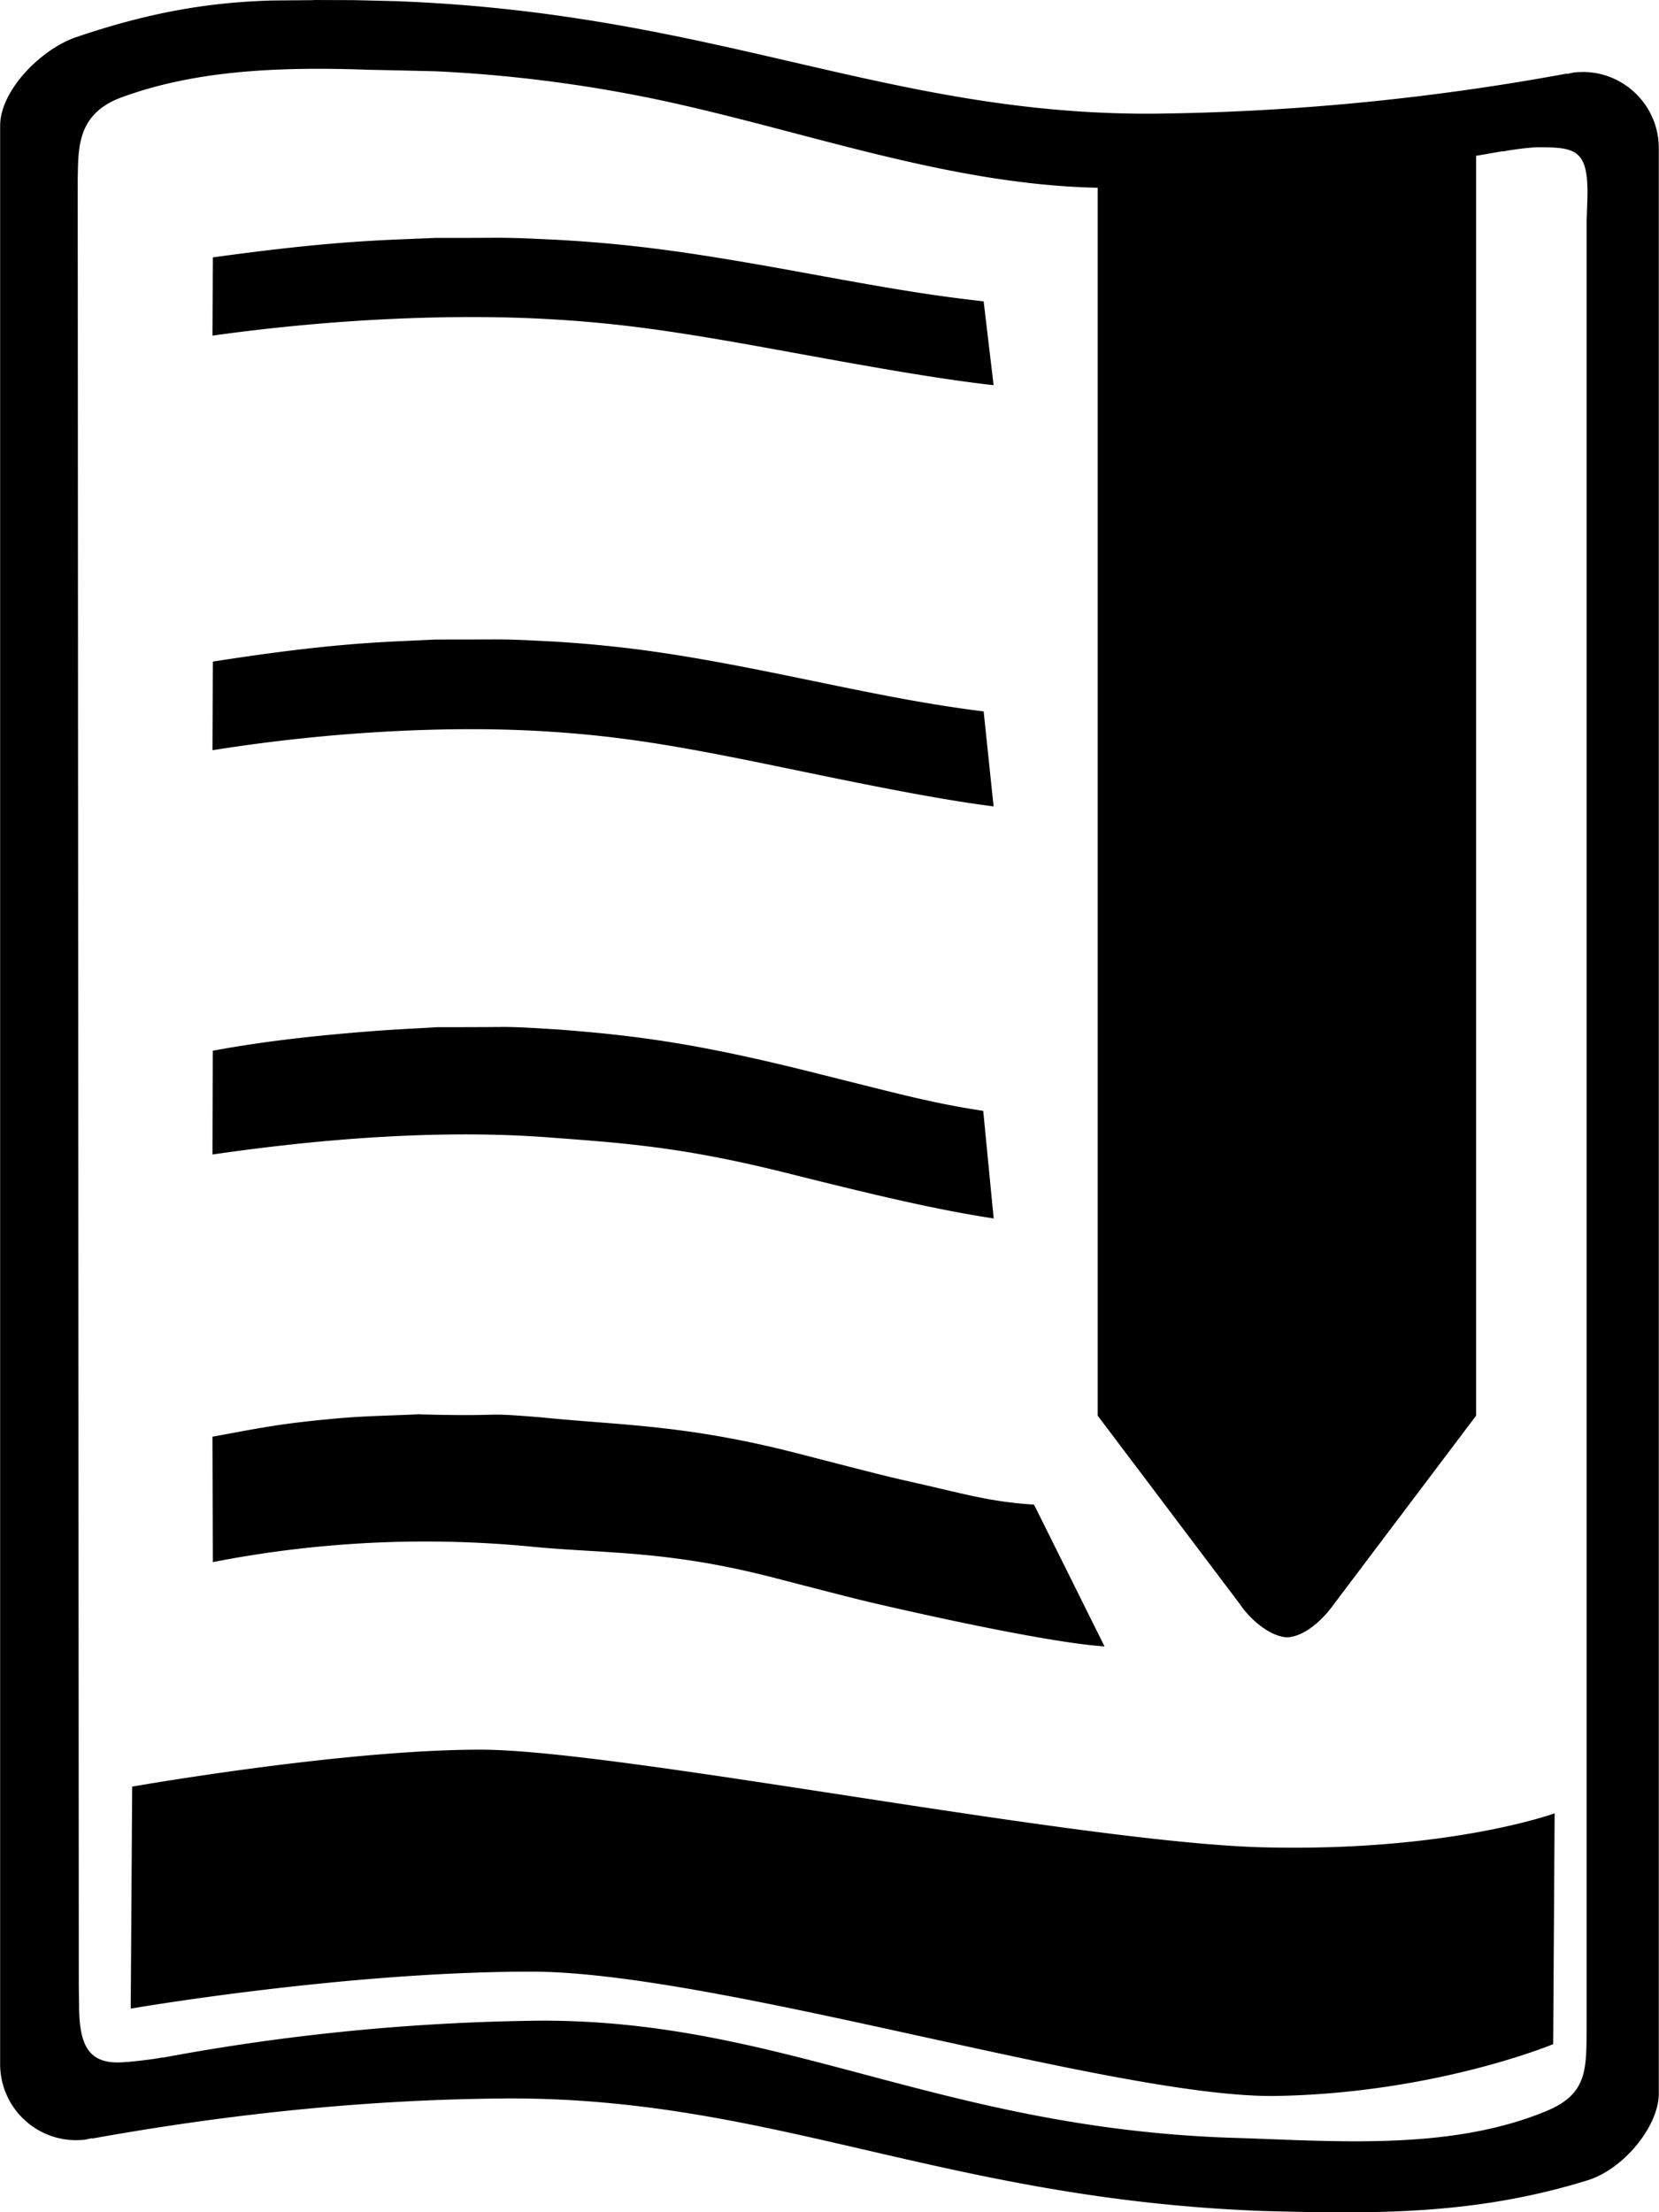 <svg xmlns="http://www.w3.org/2000/svg" width="24" height="32"><path fill="currentColor" d="m4.537 0 .589.002.609.015c4.599.173 7.066 1.635 10.9 1.628a35 35 0 0 0 6.029-.58l.002.005c.153-.031.077-.022.229-.029.609 0 1.102.493 1.102 1.102v28.155c-.011.471-.513 1.079-1.026 1.239-1.615.501-3.058.49-4.707.445-4.599-.173-7.066-1.635-10.9-1.628-2.022.011-4.04.222-6.029.58l-.002-.005c-.153.031-.077.022-.229.029a1.1 1.1 0 0 1-1.102-1.102V1.82c0-.514.595-1.112 1.104-1.284 1-.338 1.853-.502 2.841-.529l.589-.005zm.732 1.007c-1.314-.044-2.476.023-3.507.4-.655.239-.627.743-.638 1.181L1.14 28.74l.004.253c0 .562.116.855.593.84.139-.005.474-.043.613-.072l.001.004a31.5 31.5 0 0 1 5.481-.536c3.486-.006 5.728 1.532 9.909 1.692 1.499.042 3.195.206 4.619-.38.64-.263.588-.63.593-1.363V3.212l.012-.368c.013-.694-.181-.714-.735-.714a4 4 0 0 0-.488.061l-.001-.004-.387.067v18.224l-2.065 2.737c-.153.215-.414.456-.666.469-.247-.009-.533-.255-.678-.469l-2.065-2.737V2.716c-2.205-.048-4.29-.843-6.428-1.288a20.3 20.3 0 0 0-3.148-.397l-.554-.013-.482-.01zM1.912 25.844l-.021 3.211s3.095-.535 5.793-.535 8.491 1.841 10.791 1.798 3.994-.749 3.994-.749l.021-3.339s-1.527.557-4.204.492-9.327-1.413-11.335-1.413-5.04.535-5.04.535zM7.26 9.249q-.477.002-.955.002c-.304.015-.609.026-.913.046-.776.05-1.547.154-2.313.273l-.005 1.282c1.749-.279 3.492-.357 4.841-.271 1.039.066 1.835.195 3.324.503l.204.042c1.182.245 2.151.439 2.931.539l-.144-1.374c-.722-.092-1.285-.196-2.425-.432l-.204-.042c-1.565-.324-2.429-.464-3.573-.536-.256-.012-.512-.029-.769-.031zm.039 5.606q-.483.004-.967.003c-.308.019-.616.032-.924.056-.786.061-1.555.141-2.33.285L3.074 16.7c1.853-.269 3.495-.351 4.868-.247 1.057.08 1.904.132 3.416.509l.207.052c1.198.299 2.02.49 2.81.611l-.151-1.556c-.734-.113-1.154-.229-2.311-.518l-.207-.052c-1.585-.395-2.471-.519-3.629-.607-.259-.015-.518-.035-.778-.037m-1.23 5.602c-.391.02-.783.024-1.174.059-.842.075-1.098.134-1.821.266l.005 1.814a16 16 0 0 1 4.575-.227c1.075.108 1.972.048 3.534.451 1.201.311 1.269.328 1.731.433.845.192 2.337.513 3.06.563l-1.02-2.051c-.639-.044-.941-.14-1.719-.316-.441-.1-.507-.117-1.688-.422-1.629-.421-2.559-.407-3.727-.525-.959-.079-.408-.008-1.755-.043zM7.26 3.439q-.477.003-.955.002c-.304.014-.609.023-.913.041-.776.044-1.547.136-2.313.241l-.005 1.132c1.749-.246 3.492-.315 4.841-.24 1.039.058 1.835.172 3.324.444l.204.037c1.182.216 2.151.388 2.931.476l-.144-1.213c-.722-.081-1.285-.173-2.425-.382l-.204-.037c-1.565-.286-2.429-.41-3.573-.473-.256-.011-.512-.026-.769-.027z"/></svg>